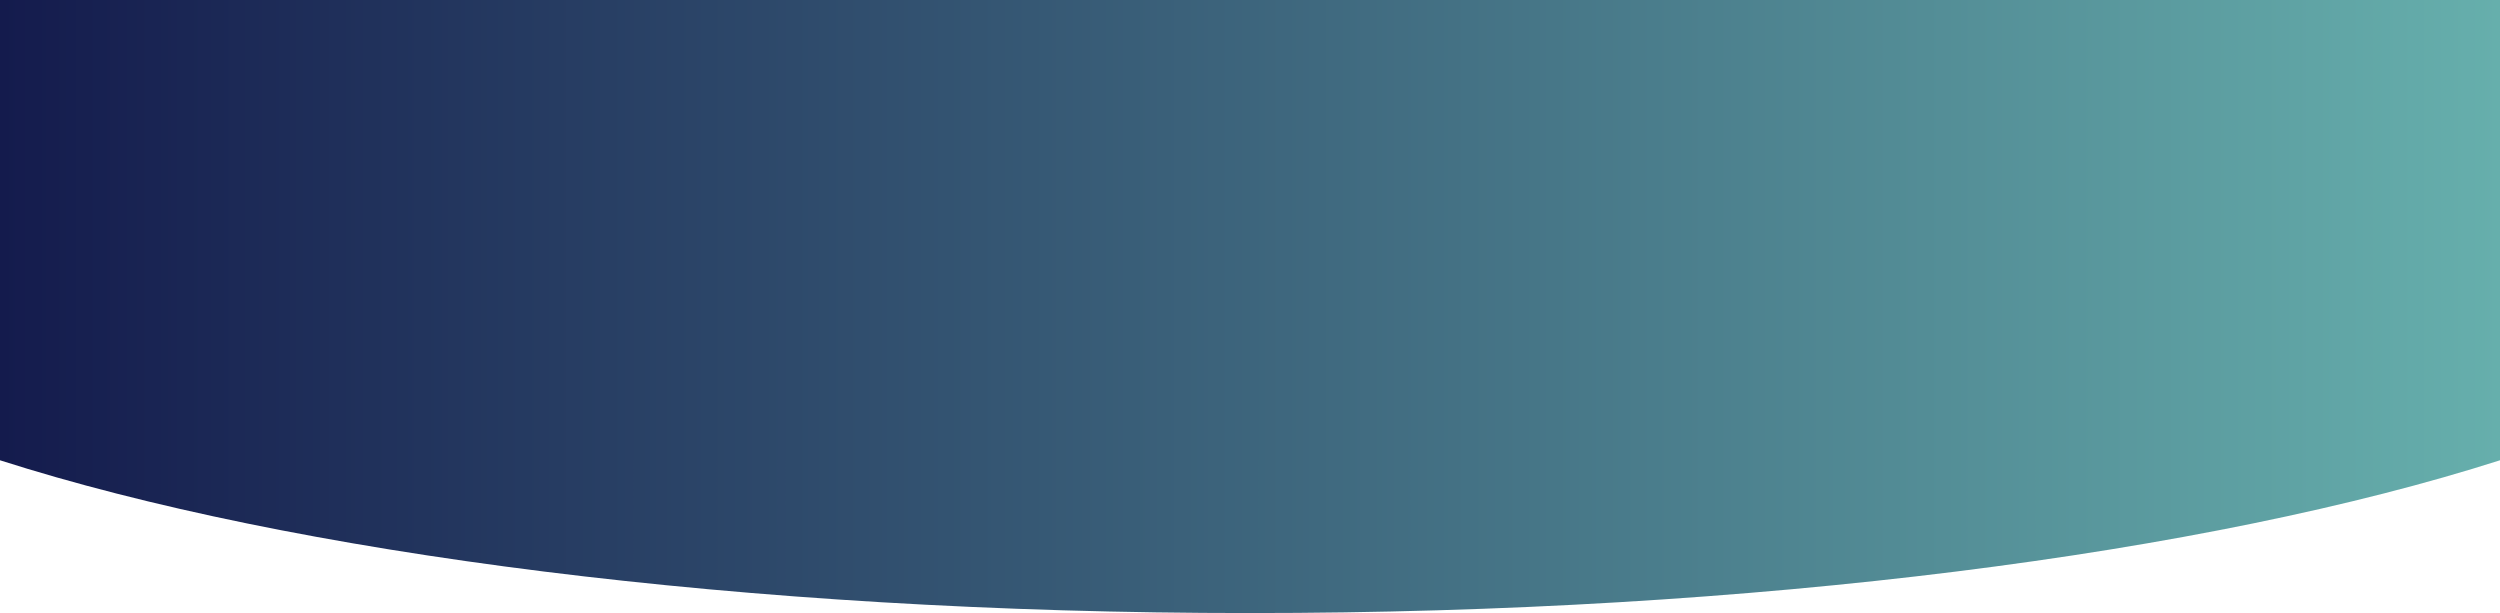<svg xmlns="http://www.w3.org/2000/svg" xmlns:xlink="http://www.w3.org/1999/xlink" viewBox="0 0 1920 470.83"><defs><style>.cls-1{fill:url(#linear-gradient);}</style><linearGradient id="linear-gradient" y1="235.41" x2="1920" y2="235.41" gradientUnits="userSpaceOnUse"><stop offset="0" stop-color="#141b4d"/><stop offset="1" stop-color="#66afac"/></linearGradient></defs><title>Recurso 1</title><g id="Capa_2" data-name="Capa 2"><g id="Layer_2" data-name="Layer 2"><path class="cls-1" d="M0,353.49c223.55,71.45,570.47,117.34,960,117.34s736.45-45.89,960-117.34V0H0Z"/></g></g></svg>